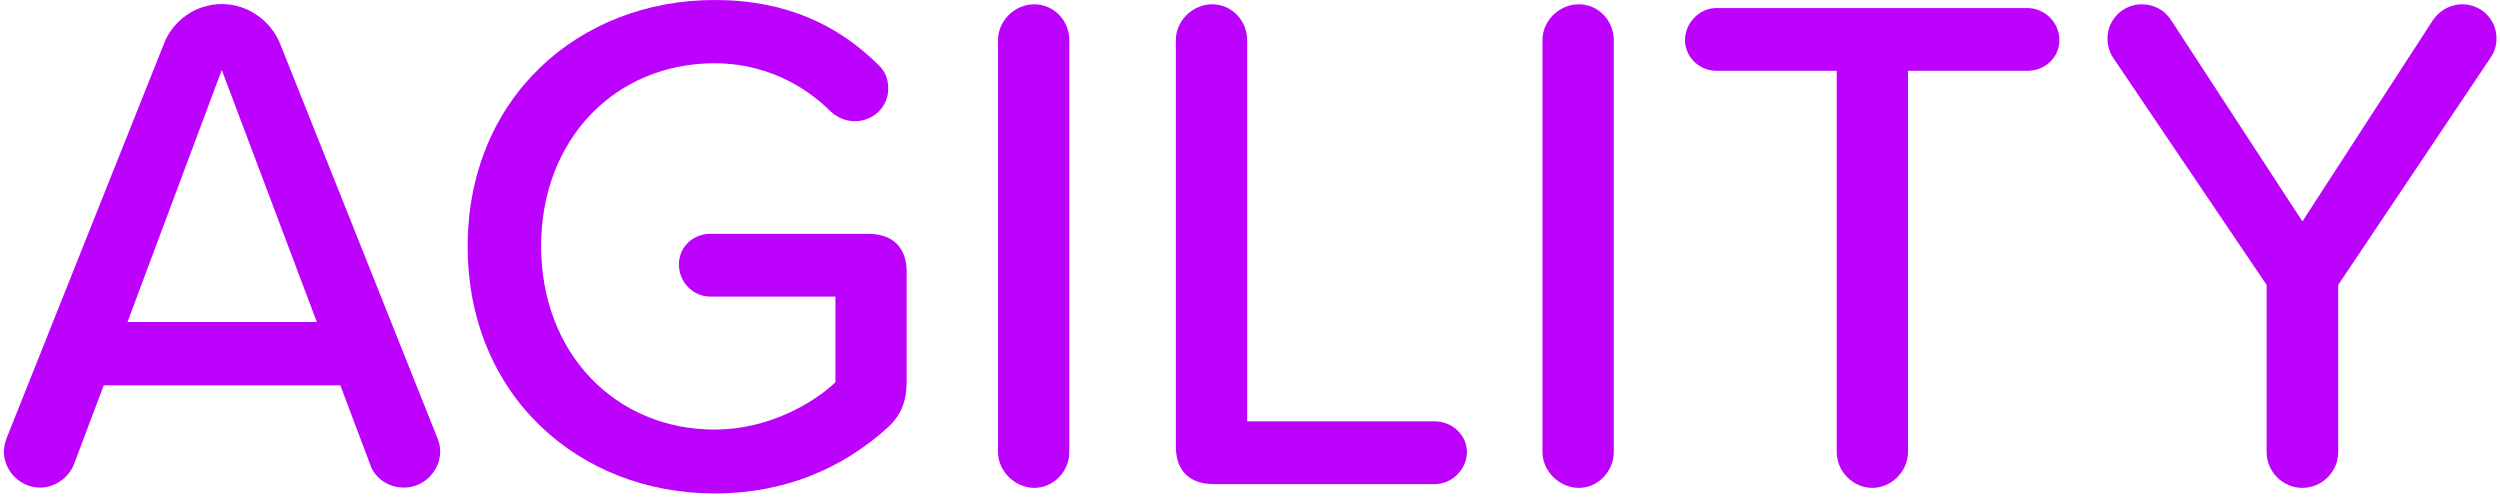 <svg width="321" height="64" viewBox="0 0 321 64" fill="none" xmlns="http://www.w3.org/2000/svg">
<path d="M56.52 57.943C56.52 60.514 54.395 62.606 51.856 62.606C49.833 62.606 48.085 61.337 47.538 59.658L43.697 49.476H13.32L9.479 59.658C8.826 61.304 7.079 62.606 5.161 62.606C2.59 62.606 0.497 60.481 0.497 57.943C0.497 57.395 0.667 56.742 0.874 56.195L21.033 5.661C22.132 2.713 25.08 0.519 28.474 0.519C31.868 0.519 34.816 2.713 35.984 5.661L56.143 56.195C56.35 56.673 56.52 57.326 56.52 57.943ZM40.68 41.349L28.474 8.986L16.369 41.349H40.676H40.68Z" fill="#BC01FD"/>
<path d="M116.416 34.938V48.961C116.416 51.43 115.763 53.279 113.946 54.926C108.257 60.068 100.848 63.36 91.764 63.36C74.246 63.36 60.048 50.708 60.048 31.646C60.048 12.583 74.278 0 91.764 0C100.917 0 107.64 3.224 112.782 8.329C113.606 9.051 114.052 10.146 114.052 11.346C114.052 13.747 112.134 15.563 109.733 15.563C108.634 15.563 107.539 15.117 106.716 14.363C102.944 10.592 97.734 8.122 91.768 8.122C79.015 8.122 69.481 17.858 69.481 31.605C69.481 45.352 79.011 55.157 91.768 55.157C98.557 55.157 104.315 51.864 107.267 49.09V38.085H91.221C89.027 38.085 87.174 36.268 87.174 33.969C87.174 31.67 88.99 30.028 91.221 30.028H111.586C114.672 30.06 116.42 31.812 116.42 34.93L116.416 34.938Z" fill="#BC01FD"/>
<path d="M128.144 58.048V5.146C128.144 2.676 130.268 0.551 132.807 0.551C135.346 0.551 137.3 2.676 137.3 5.146V58.048C137.3 60.517 135.277 62.642 132.807 62.642C130.337 62.642 128.144 60.517 128.144 58.048Z" fill="#BC01FD"/>
<path d="M150.979 57.326V5.146C150.979 2.676 153.103 0.551 155.642 0.551C158.181 0.551 160.135 2.676 160.135 5.146V54.102H184.239C186.433 54.102 188.356 55.85 188.356 58.044C188.356 60.238 186.437 62.16 184.239 62.16H155.954C152.73 62.192 150.983 60.444 150.983 57.326H150.979Z" fill="#BC01FD"/>
<path d="M198.052 58.048V5.146C198.052 2.676 200.177 0.551 202.715 0.551C205.254 0.551 207.208 2.676 207.208 5.146V58.048C207.208 60.517 205.185 62.642 202.715 62.642C200.246 62.642 198.052 60.517 198.052 58.048Z" fill="#BC01FD"/>
<path d="M235.834 58.048V9.092H220.404C218.21 9.092 216.356 7.344 216.356 5.15C216.356 2.956 218.173 1.034 220.404 1.034H260.311C262.505 1.034 264.427 2.851 264.427 5.15C264.427 7.449 262.509 9.092 260.311 9.092H244.986V58.048C244.986 60.518 242.861 62.643 240.392 62.643C237.922 62.643 235.834 60.518 235.834 58.048Z" fill="#BC01FD"/>
<path d="M319.834 7.339L300.223 36.584V58.048C300.223 60.517 298.199 62.642 295.628 62.642C293.057 62.642 291.034 60.517 291.034 58.048V36.584L271.321 7.408C270.875 6.756 270.6 5.867 270.6 4.939C270.6 2.469 272.623 0.551 274.987 0.551C276.528 0.551 277.935 1.273 278.759 2.575L295.628 28.426L312.393 2.575C313.216 1.374 314.587 0.551 316.164 0.551C318.565 0.551 320.552 2.469 320.552 4.939C320.552 5.863 320.276 6.687 319.83 7.339H319.834Z" fill="#BC01FD"/>
</svg>
